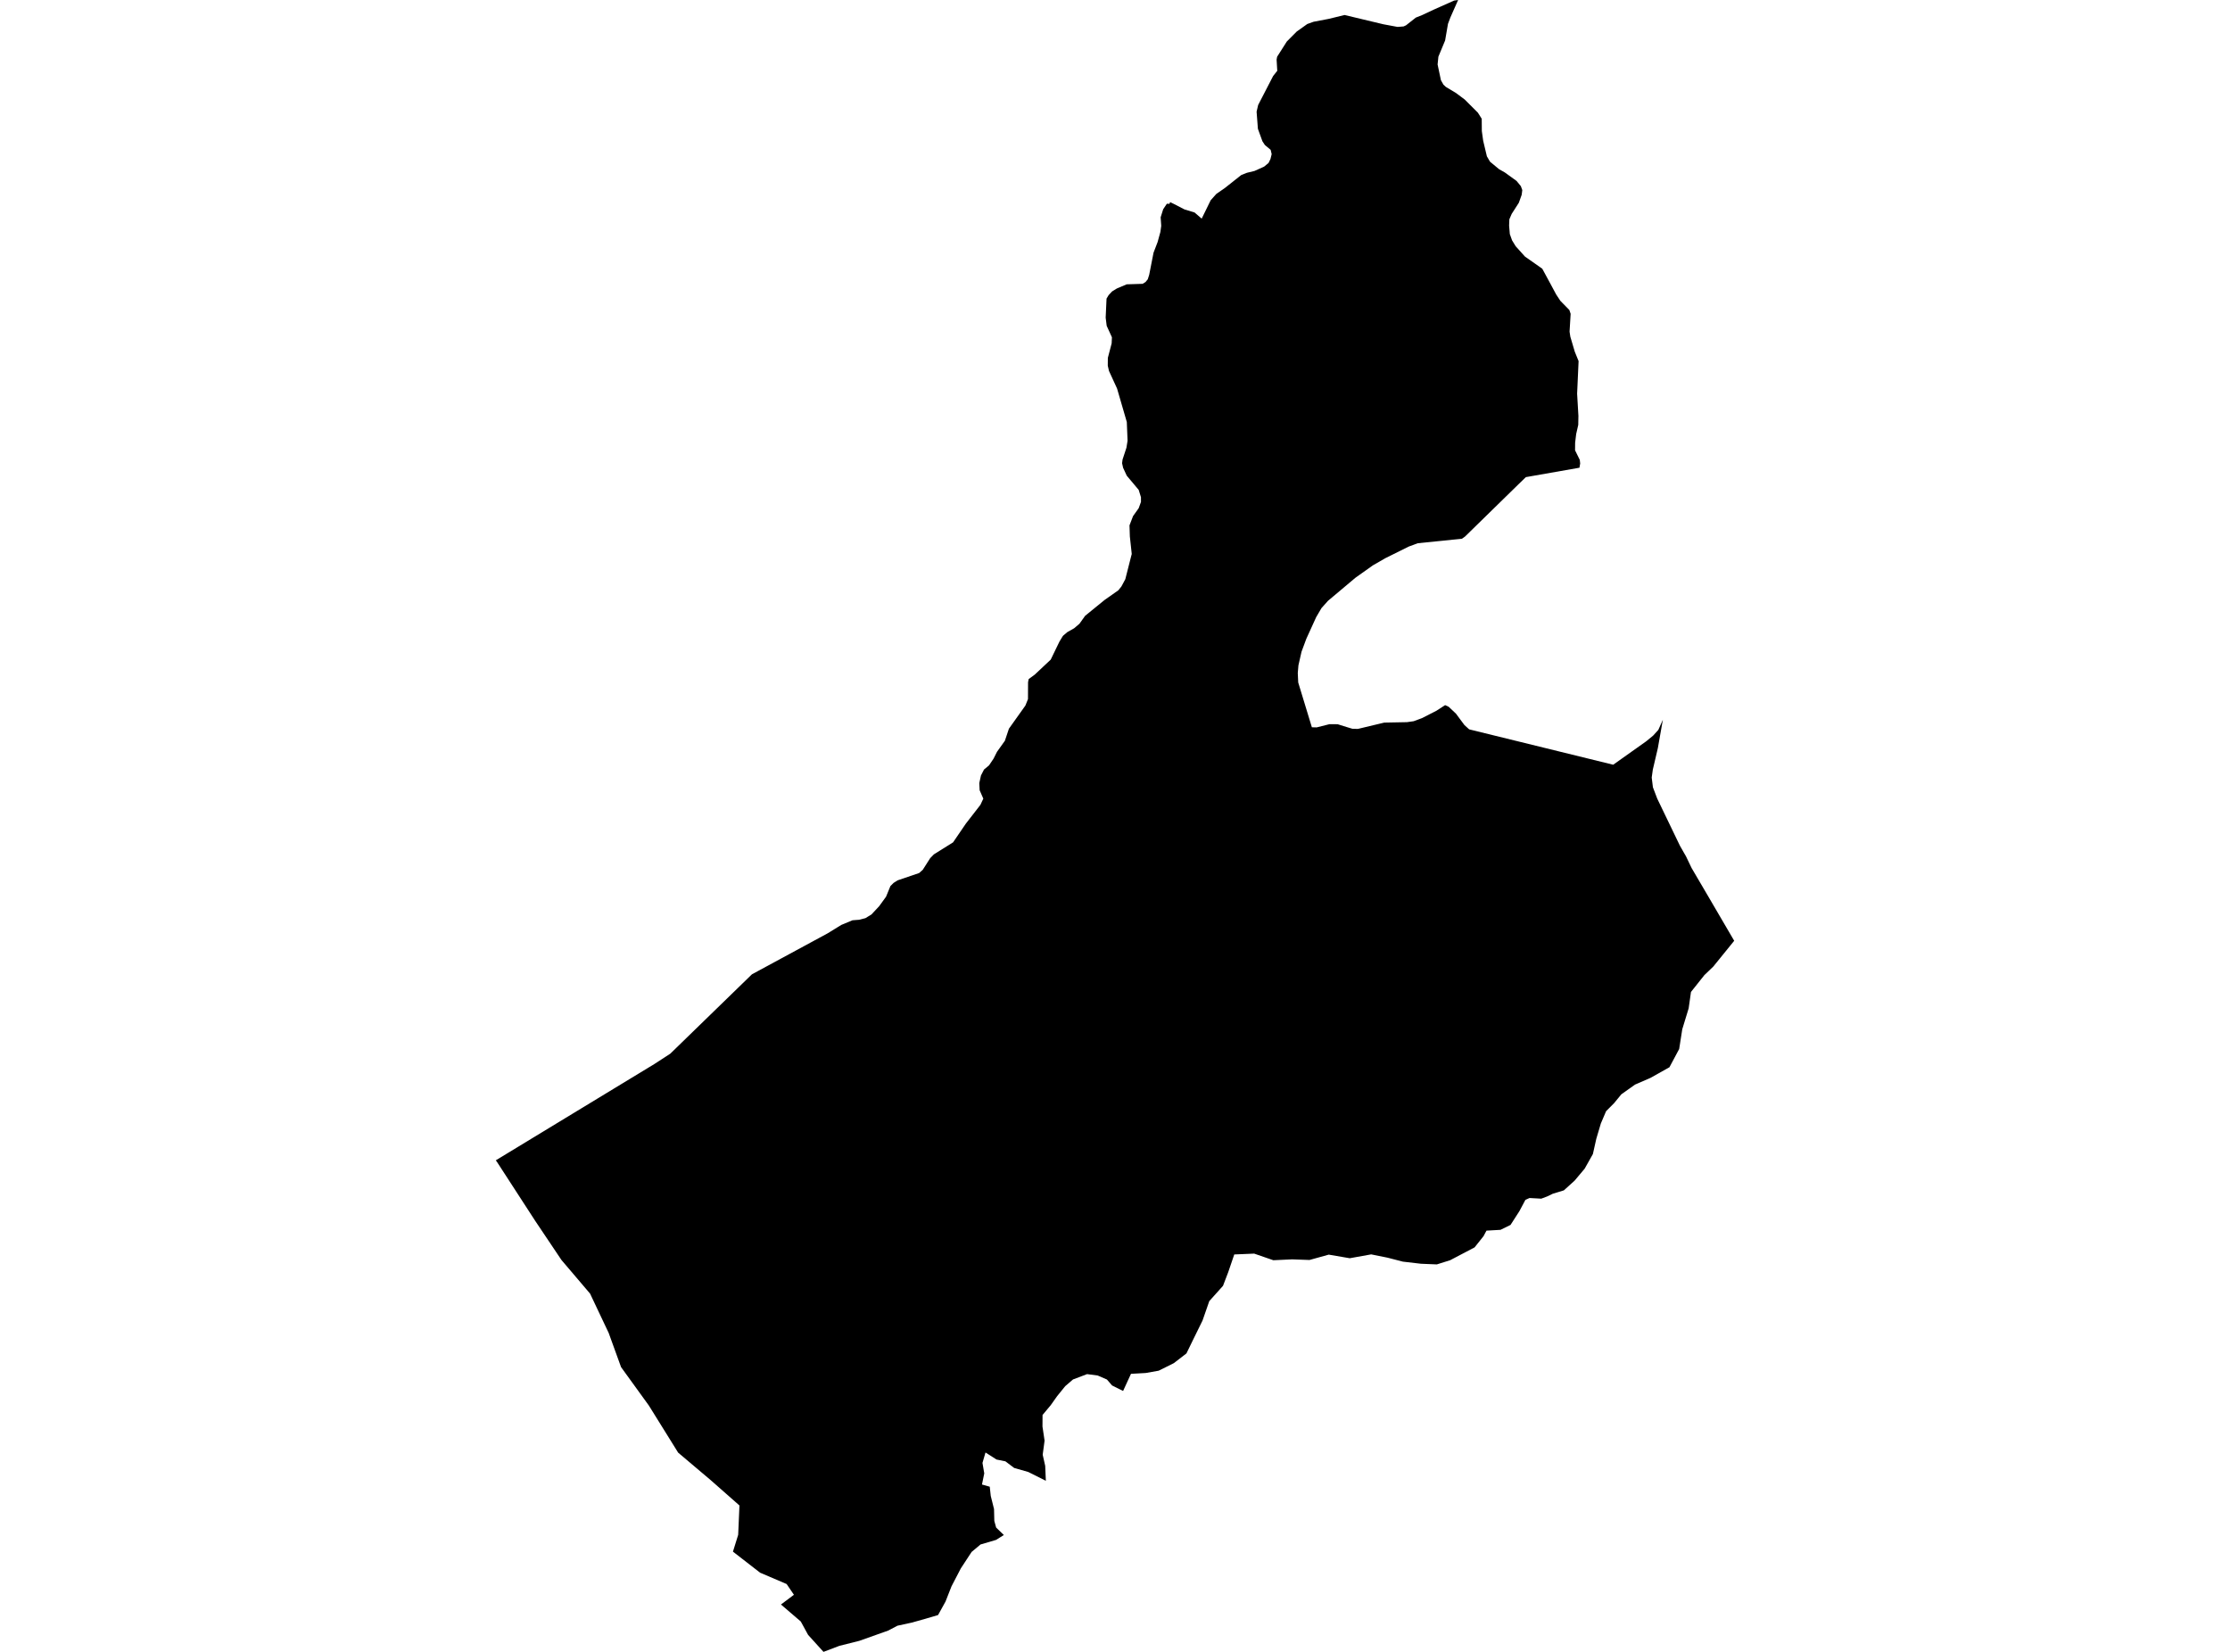 <?xml version='1.0'?>
<svg  baseProfile = 'tiny' width = '540' height = '400' stroke-linecap = 'round' stroke-linejoin = 'round' version='1.1' xmlns='http://www.w3.org/2000/svg'>
<path id='0603401001' title='0603401001'  d='M 382.468 113.259 369.488 115.537 367.676 117.296 354.749 129.933 354.019 130.452 343.325 131.542 341.171 132.334 335.481 135.157 332.438 136.907 328.217 139.905 321.586 145.481 320.003 147.249 319.616 147.908 318.719 149.438 316.319 154.706 315.167 157.819 314.419 161.108 314.261 162.972 314.366 165.259 317.673 176.111 318.842 176.137 321.92 175.363 323.917 175.372 326.054 176.04 327.487 176.471 328.806 176.507 335.208 174.976 340.696 174.871 342.323 174.642 344.337 173.895 347.845 172.101 349.938 170.746 350.809 171.151 352.568 172.813 353.474 174.035 354.617 175.574 355.76 176.612 390.638 185.178 398.623 179.514 400.294 178.142 401.569 176.744 402.668 174.273 401.454 181.15 400.232 186.374 400.206 186.567 399.968 188.282 400.258 190.639 401.305 193.391 406.792 204.78 407.768 206.494 408.261 207.347 409.633 210.206 413.951 217.566 416.721 222.306 419.94 227.811 414.874 234.055 412.72 236.122 409.475 240.202 408.912 244.168 407.364 249.234 406.616 254.018 404.26 258.432 399.687 261 395.923 262.636 392.607 264.993 390.893 267.086 388.914 269.082 387.648 272.055 386.548 275.757 385.722 279.45 383.734 282.986 381.298 285.888 378.695 288.244 376.013 289.062 374.667 289.713 373.225 290.258 370.376 290.1 369.382 290.54 367.94 293.257 365.777 296.616 363.349 297.804 359.955 297.997 359.234 299.343 357.07 302.06 351.152 305.164 347.933 306.176 344.09 306.017 339.711 305.507 335.965 304.54 332.034 303.748 326.845 304.681 321.762 303.81 317.101 305.103 312.906 304.953 308.342 305.164 303.708 303.564 298.88 303.766 297.429 308.022 296.154 311.364 292.83 315.067 291.194 319.771 288.925 324.388 287.298 327.73 284.246 330.087 280.571 331.916 277.44 332.47 273.869 332.672 271.961 336.823 269.296 335.495 268.048 334.053 265.823 333.086 263.237 332.743 259.834 334.035 257.943 335.662 255.965 338.107 254.434 340.27 252.456 342.636 252.438 345.433 252.948 348.845 252.491 352.257 253.098 354.957 253.256 358.571 248.982 356.434 245.588 355.467 243.451 353.857 241.314 353.426 238.64 351.72 237.91 354.244 238.341 356.777 237.787 359.477 239.669 360.004 239.915 362.247 240.707 365.413 240.777 368.288 241.217 369.898 243.081 371.701 241.199 372.888 237.435 373.996 235.281 375.799 232.669 379.782 230.409 384.127 228.958 387.82 227.155 391.083 224.024 392.006 220.797 392.912 217.314 393.668 215.072 394.847 208.089 397.327 203.262 398.54 199.41 400 195.681 395.884 193.913 392.648 189.112 388.532 192.251 386.176 190.484 383.573 184.064 380.829 177.486 375.728 178.752 371.657 179.06 364.551 172.042 358.369 164.216 351.756 157.128 340.358 150.391 331.045 147.393 322.77 142.89 313.255 135.96 305.112 129.584 295.605 120.368 281.394 120.06 280.972 158.447 257.659 162.316 255.143 182.085 235.928 200.412 226.009 203.728 223.968 206.436 222.843 208.037 222.72 209.558 222.333 211.027 221.436 212.891 219.439 214.562 217.135 215.617 214.559 216.382 213.794 217.358 213.178 222.573 211.402 223.444 210.628 225.247 207.805 226.144 206.881 230.787 203.979 233.883 199.442 237.409 194.895 238.113 193.391 237.224 191.36 237.136 189.636 237.541 187.789 238.28 186.347 239.493 185.336 240.584 183.718 241.428 182.047 243.336 179.373 244.312 176.454 248.305 170.843 248.929 169.287 248.947 165.206 249.096 164.441 250.565 163.359 254.434 159.727 256.545 155.366 257.389 153.976 258.436 153.079 260.115 152.129 261.399 151.03 262.762 149.122 267.494 145.27 270.8 142.948 271.557 142.007 272.498 140.248 273.957 134.515 274.054 134.145 273.597 129.898 273.509 127.216 274.371 124.973 275.734 123.065 276.288 121.543 276.288 120.4 275.734 118.624 272.84 115.176 271.961 113.268 271.715 112.169 271.829 111.281 272.77 108.414 273.043 106.716 272.858 102.188 270.501 94.088 268.54 89.814 268.25 88.548 268.268 86.657 269.191 83.139 269.253 81.671 267.986 78.892 267.74 76.913 267.951 72.305 268.461 71.461 269.288 70.573 270.44 69.86 272.832 68.849 276.684 68.726 277.378 68.304 277.932 67.635 278.284 66.527 279.331 61.189 280.315 58.622 280.993 56.159 281.195 54.682 281.054 52.615 281.67 50.663 282.558 49.335 283.2 49.353 283.341 48.939 284.211 49.361 286.814 50.707 289.268 51.454 290.992 52.941 293.164 48.5 294.544 46.952 296.602 45.527 300.568 42.388 301.94 41.842 303.787 41.394 306.109 40.347 307.181 39.459 307.648 38.509 307.938 37.322 307.692 36.284 306.293 35.115 305.695 34.2 304.605 31.193 304.288 27.051 304.666 25.424 308.298 18.397 309.292 17.149 309.134 14.431 309.257 13.745 311.605 10.052 313.988 7.651 316.565 5.813 318.086 5.268 321.736 4.573 325.596 3.632 334.971 5.874 338.418 6.516 339.878 6.402 340.476 6.129 342.842 4.265 344.495 3.597 347.274 2.295 352.128 0.132 353.087 0 351.222 4.212 350.633 5.769 349.938 9.805 348.312 13.719 348.118 15.627 348.127 15.645 348.918 19.4 349.05 19.646 349.525 20.49 350.114 21.044 352.55 22.504 354.67 24.087 357.871 27.279 358.803 28.757 358.803 28.801 358.829 31.729 358.829 31.738 359.155 34.077 360.052 37.85 360.808 39.151 363.006 40.972 364.387 41.754 367.236 43.812 368.274 45.07 368.626 46.028 368.617 46.064 368.547 46.662 368.476 47.18 367.79 49.098 366.058 51.797 365.495 53.108 365.434 54.611 365.434 54.647 365.61 56.687 366.155 58.208 367.017 59.615 369.268 62.122 373.463 65.068 375.274 68.409 376.831 71.303 377.218 71.892 377.842 72.842 380.023 75.067 380.331 75.99 380.331 76.025 380.076 80.29 380.076 80.317 380.261 81.539 381.333 85.153 382.266 87.457 382.257 87.493 381.905 95.275 381.905 95.311 381.905 95.363 382.222 100.816 382.213 100.824 382.186 102.416 382.178 102.891 381.676 105.09 381.641 105.371 381.421 107.209 381.404 109.038 382.547 111.36 382.644 112.222 382.644 112.23 382.468 113.259 Z' />
</svg>